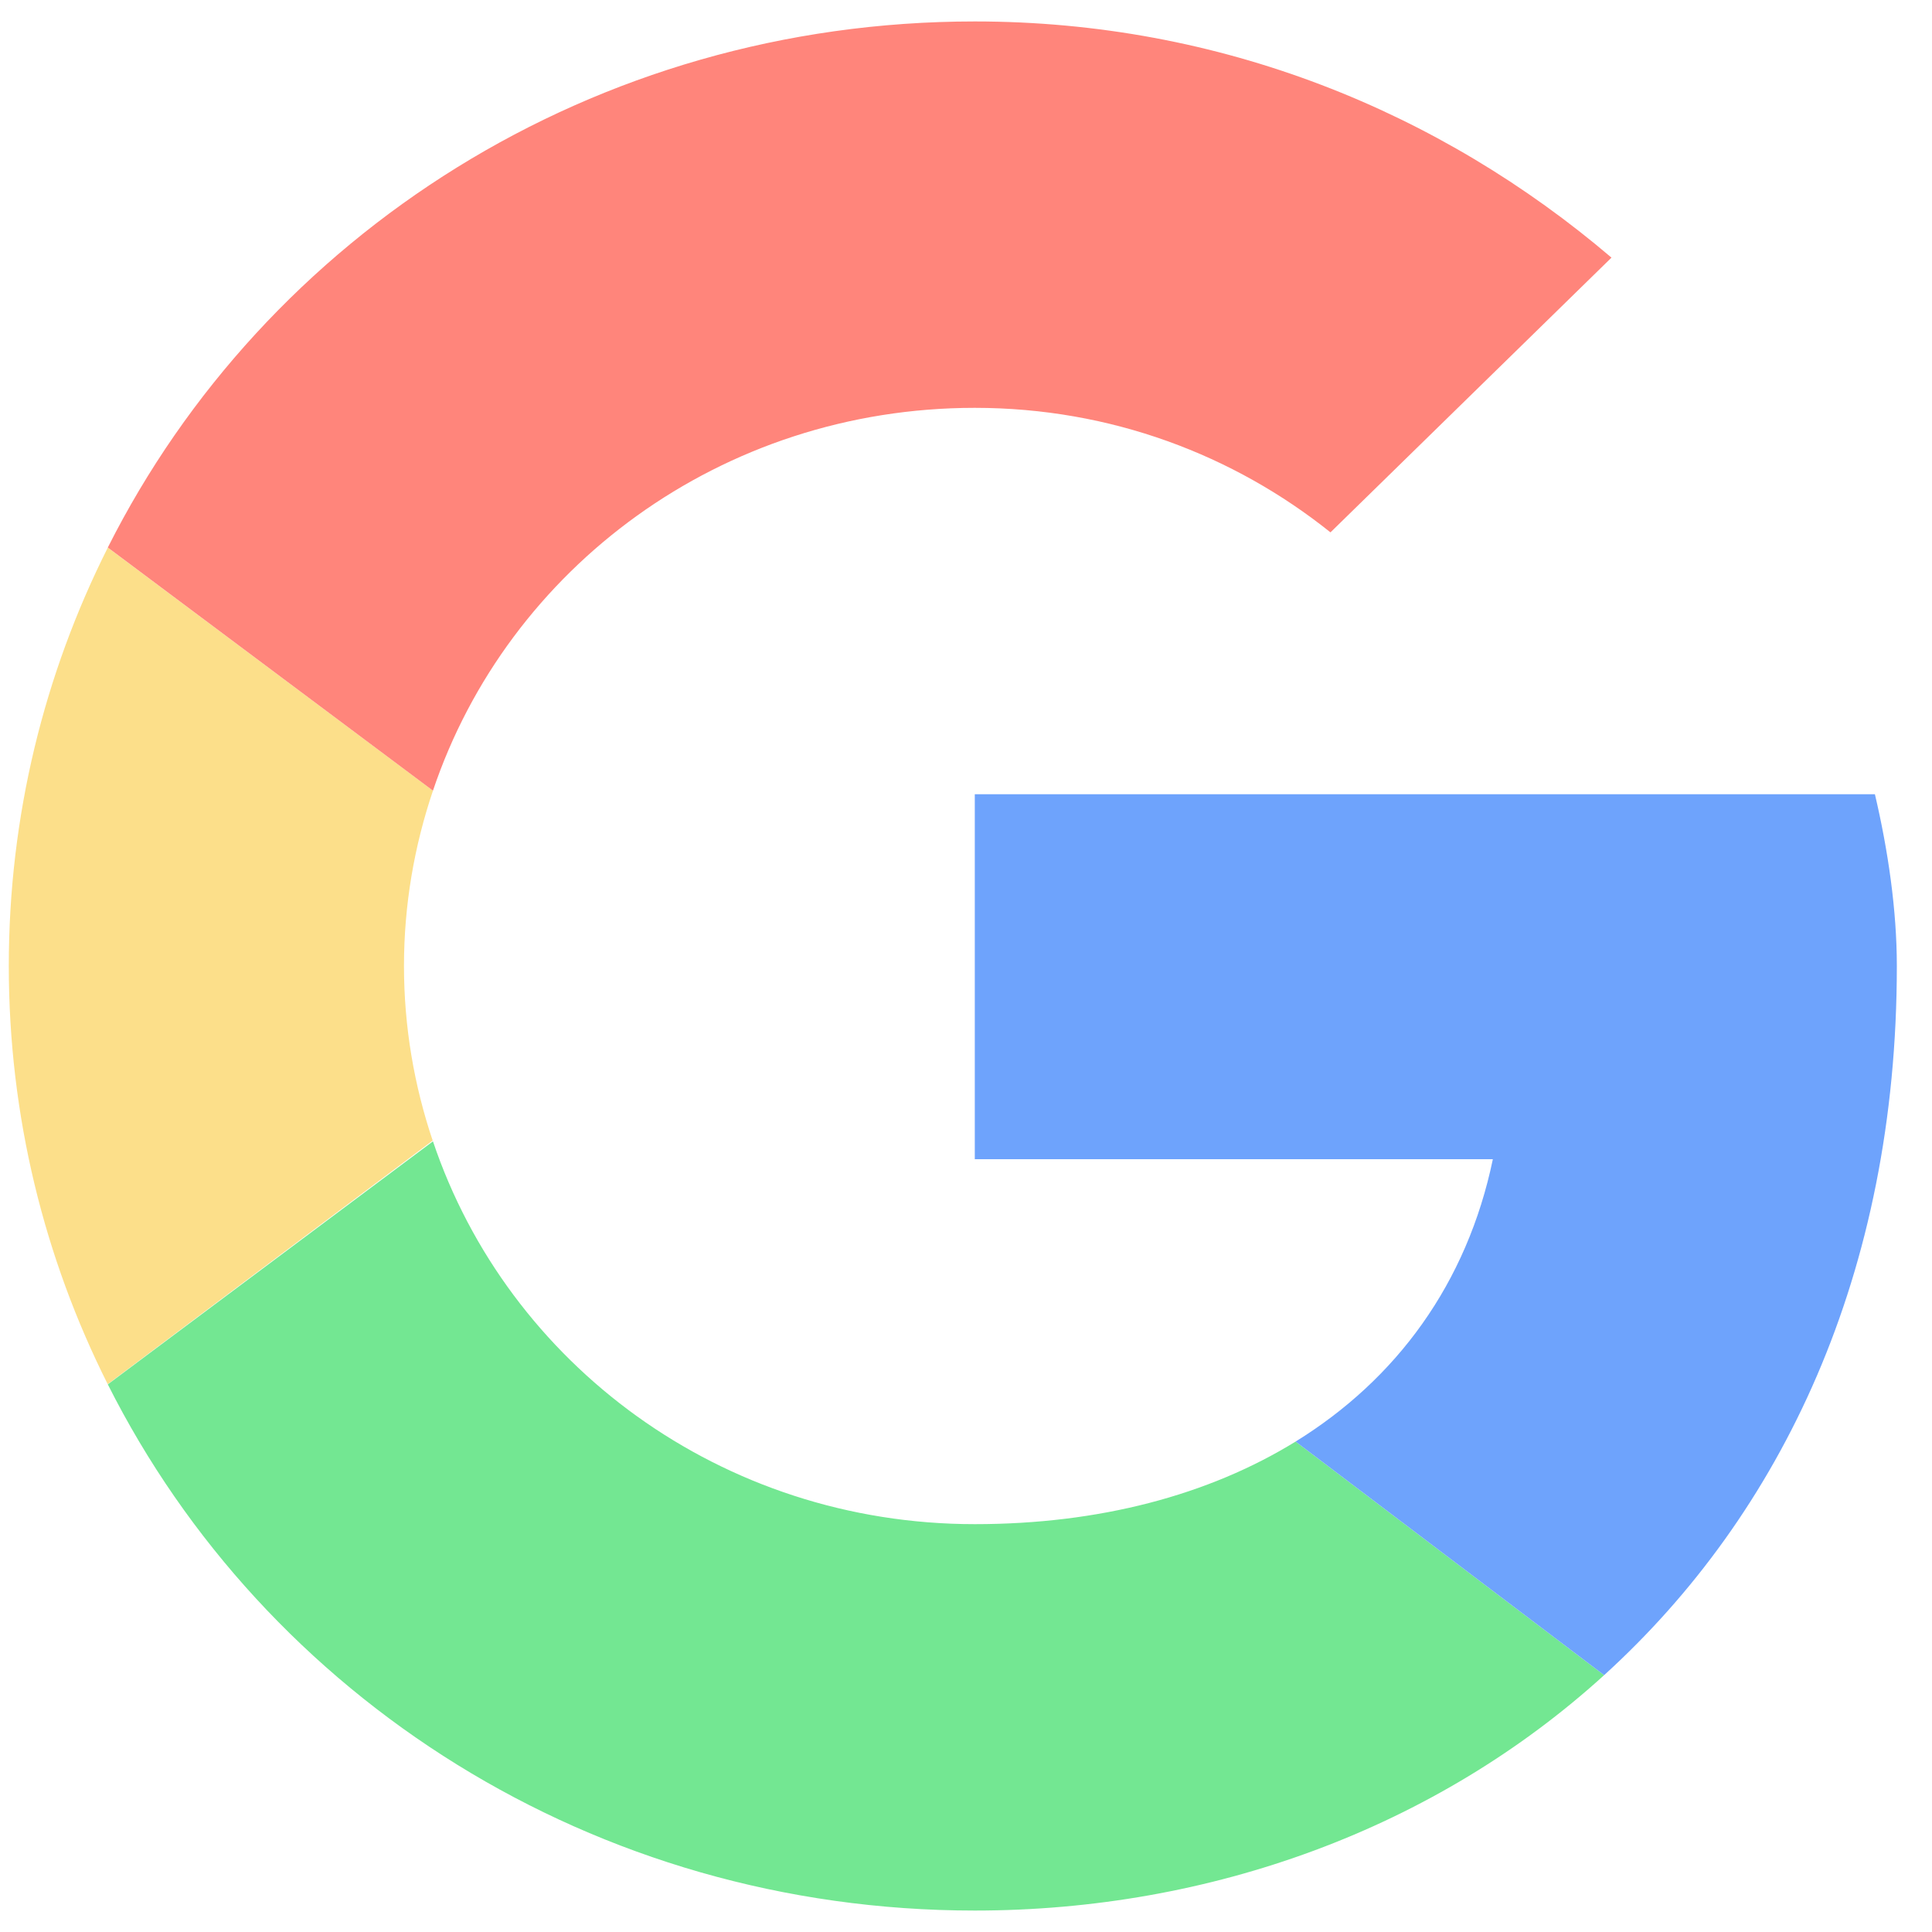 <svg width="20" height="20" viewBox="0 0 20 20" fill="none" xmlns="http://www.w3.org/2000/svg">
<g clip-path="url(#clip0_601_1210)">
<path fill-rule="evenodd" clip-rule="evenodd" d="M4.182 10C4.182 9.365 4.289 8.756 4.482 8.185L1.116 5.669C0.46 6.973 0.091 8.442 0.091 10C0.091 11.557 0.46 13.025 1.115 14.329L4.479 11.807C4.288 11.239 4.182 10.632 4.182 10Z" fill="#FCDF8A"/>
<path fill-rule="evenodd" clip-rule="evenodd" d="M10.091 4.222C11.5 4.222 12.773 4.711 13.773 5.511L16.682 2.667C14.909 1.156 12.636 0.222 10.091 0.222C6.139 0.222 2.743 2.435 1.116 5.668L4.482 8.185C5.257 5.88 7.468 4.222 10.091 4.222Z" fill="#FF857B"/>
<path fill-rule="evenodd" clip-rule="evenodd" d="M10.091 15.778C7.468 15.778 5.257 14.12 4.482 11.815L1.116 14.331C2.743 17.565 6.139 19.778 10.091 19.778C12.53 19.778 14.858 18.93 16.606 17.341L13.412 14.923C12.51 15.479 11.375 15.778 10.091 15.778Z" fill="#73E792"/>
<path fill-rule="evenodd" clip-rule="evenodd" d="M19.636 10C19.636 9.422 19.545 8.8 19.409 8.222H10.091V12H15.454C15.186 13.288 14.456 14.278 13.412 14.923L16.606 17.341C18.442 15.672 19.636 13.187 19.636 10Z" fill="#6EA3FC"/>
</g>
<defs>
<clipPath id="clip0_601_1210">
<rect width="20" height="20" fill="white"/>
</clipPath>
</defs>
</svg>
